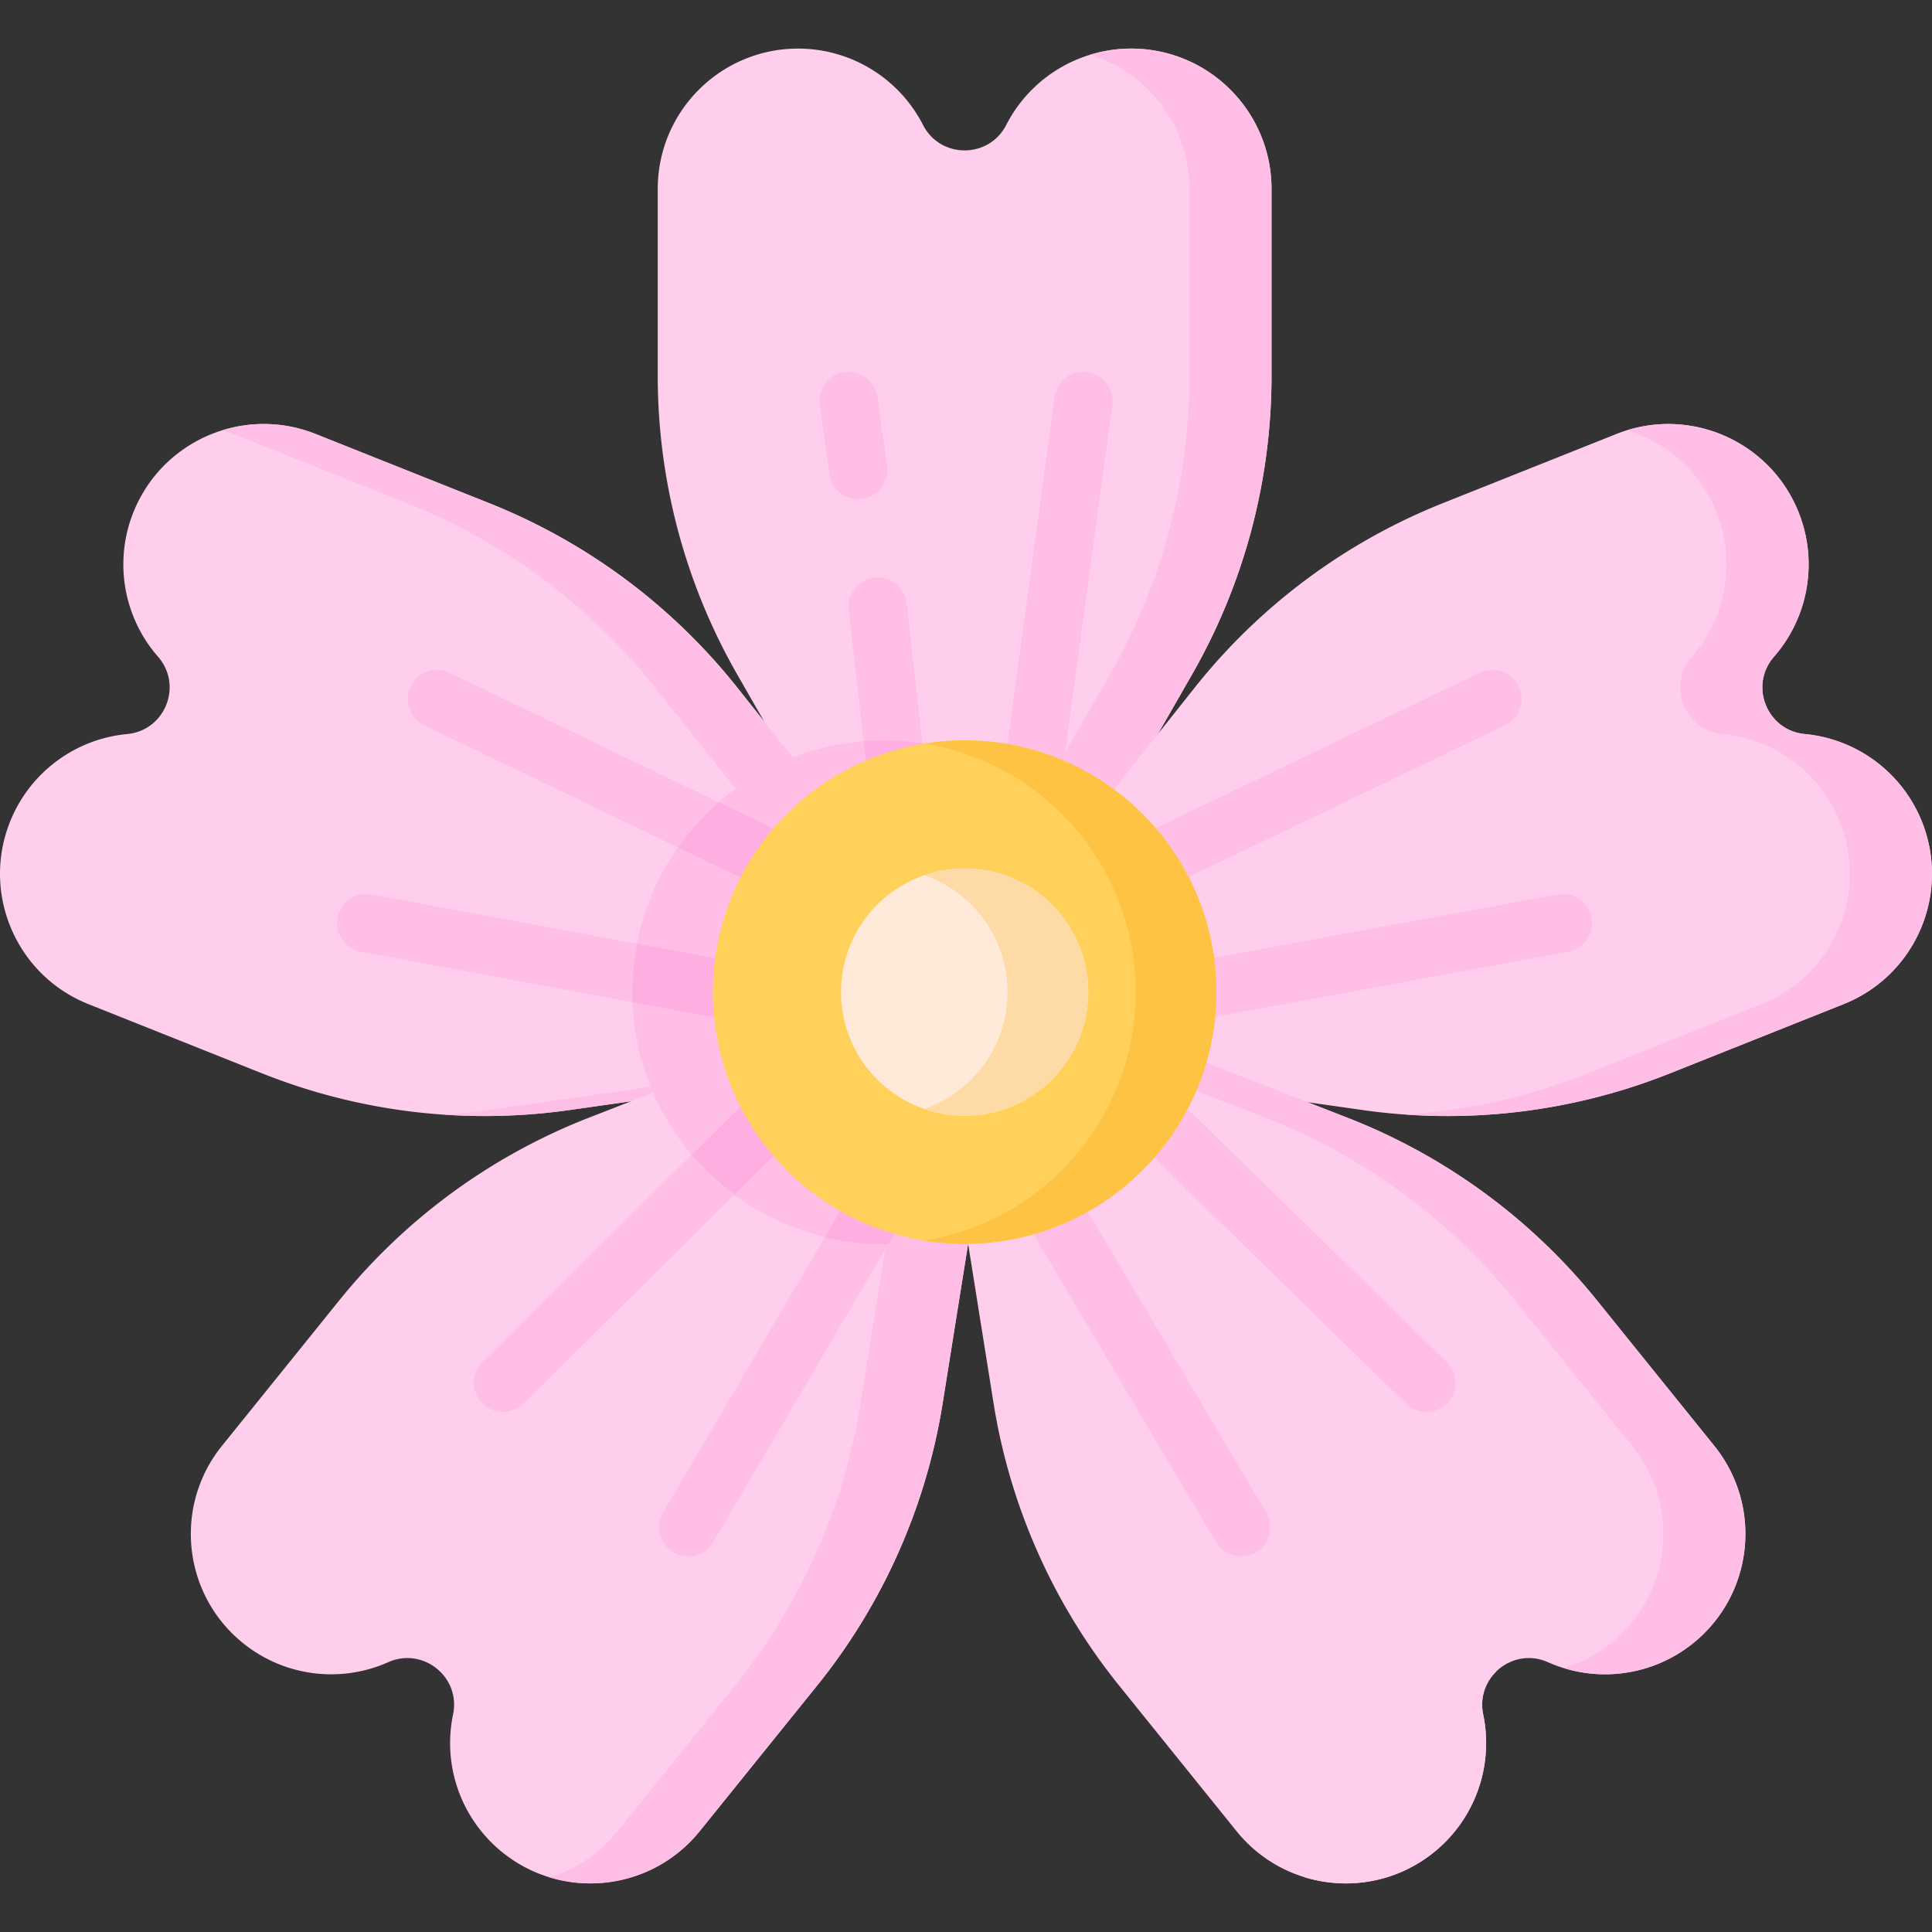 <?xml version="1.0" standalone="no"?><!DOCTYPE svg PUBLIC "-//W3C//DTD SVG 1.1//EN" "http://www.w3.org/Graphics/SVG/1.1/DTD/svg11.dtd"><svg t="1755087194738" class="icon" viewBox="0 0 1024 1024" version="1.1" xmlns="http://www.w3.org/2000/svg" p-id="2463" xmlns:xlink="http://www.w3.org/1999/xlink" width="200" height="200"><rect x="0" y="0" width="1024" height="1024" fill="#333333" stroke="none"/><path d="M533.326 66.232c-9.206 17.976-34.896 17.976-44.104 0a74.388 74.388 0 0 0-66.212-40.48c-41.086 0-74.392 33.306-74.392 74.392v99.046c0 55.572 14.54 110.176 42.174 158.388l54.97 95.908c29.01 50.614 102.014 50.614 131.024 0l54.97-95.908a318.514 318.514 0 0 0 42.174-158.388V100.142c0-41.086-33.306-74.392-74.392-74.392a74.39 74.39 0 0 0-66.212 40.482z" fill="#FFCEEC" p-id="2464"></path><path d="M599.538 25.75c-7.464 0-14.75 1.15-21.678 3.264 30.43 9.33 52.558 37.642 52.558 71.128v99.046c0 55.57-14.54 110.176-42.174 158.388l-54.97 95.908c-10.328 18.022-26.244 29.59-43.756 34.778 31.672 9.382 68.588-2.186 87.268-34.778l54.97-95.908a318.514 318.514 0 0 0 42.174-158.388V100.142c0-41.086-33.306-74.392-74.392-74.392z" fill="#FFBEE6" p-id="2465"></path><path d="M956.572 389.052c-20.108-1.896-29.62-25.76-16.33-40.968a74.392 74.392 0 0 0 13.086-76.496c-15.214-38.164-58.486-56.77-96.65-41.558l-92.006 36.676a318.498 318.498 0 0 0-131.512 97.824l-68.736 86.576c-36.274 45.69-9.242 113.506 48.518 121.712l109.444 15.55a318.516 318.516 0 0 0 162.746-19.474l92.006-36.676c38.164-15.214 56.77-58.486 41.558-96.65a74.4 74.4 0 0 0-62.124-46.516z" fill="#FFCEEC" p-id="2466"></path><path d="M1018.692 435.568a74.39 74.39 0 0 0-62.122-46.516c-20.108-1.896-29.62-25.76-16.33-40.968a74.396 74.396 0 0 0 13.086-76.496c-14.448-36.244-54.198-54.824-90.85-43.574 20.81 6.382 38.652 21.782 47.338 43.574a74.396 74.396 0 0 1-13.086 76.496c-13.29 15.208-3.776 39.072 16.33 40.968a74.396 74.396 0 0 1 62.122 46.516c15.214 38.164-3.392 81.436-41.558 96.65l-92.006 36.676a318.486 318.486 0 0 1-96.276 21.862 318.5 318.5 0 0 0 139.788-21.862l92.006-36.676c38.168-15.214 56.772-58.486 41.558-96.65z" fill="#FFBEE6" p-id="2467"></path><path d="M411.064 572.82l-63.686 9.044-45.76 6.51a318.572 318.572 0 0 1-162.748-19.49l-91.996-36.674c-38.178-15.206-56.784-58.474-41.558-96.652a74.114 74.114 0 0 1 24.518-31.998 74.166 74.166 0 0 1 37.602-14.504c20.11-1.896 29.608-25.754 16.318-40.98a74.358 74.358 0 0 1-18.378-48.954c0-9.272 1.73-18.626 5.296-27.526 11.62-29.134 39.58-46.874 69.126-46.874 9.168 0 18.482 1.71 27.526 5.316l92.016 36.674a318.312 318.312 0 0 1 131.512 97.826l29.278 36.88 39.456 49.696c36.262 45.678 9.23 113.506-48.522 121.706z" fill="#FFCEEC" p-id="2468"></path><path d="M601.916 525.822c0 73.7-59.73 133.45-133.43 133.45-53.694 0-99.948-31.708-121.108-77.408l63.686-9.044c57.752-8.2 84.784-76.028 48.522-121.706l-39.456-49.696a133.15 133.15 0 0 1 48.356-9.024c73.7 0 133.43 59.75 133.43 133.428z" fill="#FFBEE6" p-id="2469"></path><path d="M411.064 572.82l-63.686 9.044c-7.912-17.04-12.32-36.016-12.32-56.042 0-56.618 35.274-105.038 85.072-124.404l39.456 49.696c36.262 45.678 9.23 113.506-48.522 121.706z" fill="#FFBEE6" p-id="2470"></path><path d="M459.578 451.108l-68.736-86.576a318.492 318.492 0 0 0-131.512-97.824l-92.006-36.676a74.064 74.064 0 0 0-49.31-2.02c1.942 0.596 3.878 1.252 5.798 2.02l92.006 36.676a318.498 318.498 0 0 1 131.512 97.824l68.736 86.576c36.274 45.69 9.242 113.506-48.518 121.712l-109.444 15.55c-7.636 1.086-15.294 1.86-22.958 2.388a318.5 318.5 0 0 0 66.47-2.388l109.444-15.55c57.76-8.206 84.792-76.022 48.518-121.712z" fill="#FFBEE6" p-id="2471"></path><path d="M786.12 908.682c-4.118-19.772 15.88-35.9 34.33-27.688a74.394 74.394 0 0 0 76.952-10.056c31.98-25.792 36.998-72.626 11.204-104.606l-62.178-77.096a318.494 318.494 0 0 0-132.258-96.814l-102.998-40.146c-54.356-21.186-111.184 24.644-101.99 82.254l17.42 109.162a318.502 318.502 0 0 0 66.606 149.764l62.178 77.096c25.792 31.98 72.626 36.998 104.606 11.204a74.384 74.384 0 0 0 26.128-73.074z" fill="#FFCEEC" p-id="2472"></path><path d="M792.964 886.02a74.32 74.32 0 0 1-16.024-5.024c-18.45-8.212-38.448 7.916-34.33 27.688a74.39 74.39 0 0 1-51.082 86.31c22.794 6.952 48.518 2.852 68.464-13.234a74.396 74.396 0 0 0 26.128-73.076c-1.862-8.942 1.216-17.128 6.844-22.664z" fill="#FFCEEC" p-id="2473"></path><path d="M908.608 766.334l-62.178-77.096a318.494 318.494 0 0 0-132.258-96.814l-102.998-40.146c-16.888-6.582-34.012-6.688-49.326-1.988 1.938 0.588 3.878 1.234 5.812 1.988l102.998 40.146a318.528 318.528 0 0 1 132.258 96.814l62.178 77.096c25.792 31.98 20.774 78.816-11.204 104.606a74.272 74.272 0 0 1-24.96 13.194c23.414 7.174 49.108 2.42 68.472-13.194 31.982-25.794 36.996-72.628 11.206-104.606z" fill="#FFBEE6" p-id="2474"></path><path d="M517.07 634.528l-2.658 16.628-14.772 92.53a318.452 318.452 0 0 1-66.59 149.768l-62.182 77.098c-25.796 31.976-72.628 37.004-104.604 11.208a74.334 74.334 0 0 1-26.126-73.082c4.12-19.78-15.886-35.892-34.346-27.692a74.196 74.196 0 0 1-30.246 6.428 74.288 74.288 0 0 1-46.688-16.482c-18.234-14.69-27.712-36.222-27.712-57.938 0-16.4 5.398-32.904 16.504-46.668l62.162-77.098a318.834 318.834 0 0 1 132.276-96.816l34.058-13.268 68.94-26.868c54.348-21.178 111.174 24.644 101.984 82.252z" fill="#FFCEEC" p-id="2475"></path><path d="M517.07 634.528l-2.658 16.628a133.08 133.08 0 0 1-45.926 8.118c-54.744 0-101.782-32.966-122.344-80.128l68.94-26.868c54.352-21.18 111.178 24.642 101.988 82.25z" fill="#FFBEE6" p-id="2476"></path><path d="M420.888 550.288c33.968 10.426 59 44.53 52.664 84.242l-17.42 109.162a318.502 318.502 0 0 1-66.606 149.764l-62.178 77.096a74.028 74.028 0 0 1-36.14 24.44c28.19 8.606 60.016-0.092 79.654-24.44l62.178-77.096a318.54 318.54 0 0 0 66.606-149.764l17.42-109.162c8.864-55.558-43.672-100.138-96.178-84.242zM477.388 425.61a15.906 15.906 0 0 1-2.204 0.144 15.442 15.442 0 0 1-15.268-13.29l-2.226-19.676-7.808-69.126c-1.196-8.448 4.698-16.276 13.146-17.472s16.256 4.678 17.472 13.124l8.406 74.646 1.608 14.176c1.194 8.448-4.678 16.258-13.126 17.474zM454.902 264.518a15.458 15.458 0 0 1-15.282-13.288l-5.178-36.534a15.452 15.452 0 0 1 13.132-17.468c8.448-1.202 16.268 4.682 17.468 13.132l5.178 36.534a15.452 15.452 0 0 1-15.318 17.624zM589.554 214.69l-26.908 198.166a15.388 15.388 0 0 1-7.746 11.312 15.246 15.246 0 0 1-7.54 1.978c-0.722 0-1.462-0.042-2.184-0.144-8.448-1.216-14.34-9.024-13.146-17.472v-0.042l26.928-198.124c1.194-8.448 9.024-14.32 17.472-13.146 8.448 1.216 14.32 9.024 13.124 17.472zM611.998 471.806a15.454 15.454 0 0 1-6.67-29.4l179.038-85.876a15.452 15.452 0 1 1 13.324 27.886l-179.038 85.876a15.426 15.426 0 0 1-6.654 1.514zM634.674 540.42a15.456 15.456 0 0 1-15.226-12.916 15.45 15.45 0 0 1 12.704-17.78l193.718-35.72c8.42-1.398 16.38 4.286 17.784 12.704s-4.286 16.38-12.704 17.78l-193.718 35.72c-0.86 0.144-1.716 0.212-2.558 0.212zM755.976 748.36a15.404 15.404 0 0 1-10.736-4.34l-143.994-140.638a15.454 15.454 0 0 1 21.474-22.226l143.994 140.638a15.454 15.454 0 0 1-10.738 26.566zM665.438 822.826a15.476 15.476 0 0 1-7.686 2.06 15.454 15.454 0 0 1-13.412-7.768l-101.556-171.36a15.586 15.586 0 0 1-2.06-7.746c0.02-5.336 2.802-10.528 7.748-13.352a15.33 15.33 0 0 1 11.374-1.608 15.326 15.326 0 0 1 9.724 7.294l101.576 171.38c4.242 7.398 1.688 16.836-5.708 21.1zM424.374 463.232c-2.638 5.562-8.18 8.798-13.948 8.798a15.412 15.412 0 0 1-6.654-1.504l-44.236-21.284-134.686-64.818c-7.686-3.688-10.962-12.918-7.274-20.604 3.668-7.706 12.898-10.962 20.604-7.294l142.7 68.672 36.222 17.43c7.706 3.688 10.96 12.918 7.272 20.604zM402.968 527.742a15.434 15.434 0 0 1-15.206 12.918c-0.844 0-1.71-0.082-2.576-0.226l-49.944-9.272-143.646-26.682a15.448 15.448 0 0 1-12.712-17.78c1.402-8.406 9.374-14.092 17.78-12.692l141.134 26.208 52.478 9.746a15.416 15.416 0 0 1 12.692 17.78z" fill="#FFBEE6" p-id="2477"></path><path d="M421.902 600.864l-32.512 32.182-112.084 110.972a15.41 15.41 0 0 1-10.734 4.348 15.43 15.43 0 0 1-11.126-4.718c-5.934-6.14-5.748-15.926 0.37-21.86l110.93-109.818 33.686-33.336a15.46 15.46 0 0 1 21.86 0.37 15.476 15.476 0 0 1-0.39 21.86zM480.376 643.224l-9.498 16.174L378.202 817.12a15.5 15.5 0 0 1-13.412 7.768 15.488 15.488 0 0 1-7.686-2.06c-7.396-4.266-9.952-13.702-5.708-21.098l85.814-146.018 16.38-27.876c4.244-7.418 13.702-9.952 21.098-5.708a15.46 15.46 0 0 1 5.688 21.096z" fill="#FFBEE6" p-id="2478"></path><path d="M385.186 540.432l-49.944-9.272a132.7 132.7 0 0 1 2.554-30.946l52.478 9.746a15.42 15.42 0 0 1 12.692 17.78 15.434 15.434 0 0 1-15.206 12.918 15.34 15.34 0 0 1-2.574-0.226zM422.294 579.002a15.478 15.478 0 0 1-0.392 21.86l-32.512 32.182a137.258 137.258 0 0 1-22.644-21.078l33.686-33.336a15.464 15.464 0 0 1 21.862 0.372zM403.772 470.524l-44.236-21.284a134.314 134.314 0 0 1 21.346-24.044l36.222 17.43c7.706 3.688 10.962 12.918 7.274 20.604-2.638 5.562-8.18 8.798-13.948 8.798a15.388 15.388 0 0 1-6.658-1.504zM480.376 643.224l-9.498 16.174a124.204 124.204 0 0 1-33.666-3.688l16.38-27.876c4.244-7.418 13.702-9.952 21.098-5.708a15.464 15.464 0 0 1 5.686 21.098zM490.512 408.138c1.196 8.448-4.678 16.256-13.124 17.472a15.906 15.906 0 0 1-2.204 0.144 15.442 15.442 0 0 1-15.268-13.29l-2.226-19.676a143.32 143.32 0 0 1 10.796-0.392c6.944 0 13.764 0.536 20.418 1.566z" fill="#FEAEE1" p-id="2479"></path><path d="M511.274 525.834m-133.434 0a133.434 133.434 0 1 0 266.868 0 133.434 133.434 0 1 0-266.868 0Z" fill="#FFD15B" p-id="2480"></path><path d="M511.274 392.4a134.44 134.44 0 0 0-21.392 1.728c63.518 10.24 112.04 65.294 112.04 131.704s-48.522 121.464-112.04 131.704a134.44 134.44 0 0 0 21.392 1.728c73.692 0 133.434-59.74 133.434-133.434s-59.74-133.43-133.434-133.43z" fill="#FFC344" p-id="2481"></path><path d="M511.274 525.834m-65.514 0a65.514 65.514 0 1 0 131.028 0 65.514 65.514 0 1 0-131.028 0Z" fill="#FFEAD9" p-id="2482"></path><path d="M511.274 460.32c-7.494 0-14.686 1.276-21.392 3.592 25.672 8.87 44.12 33.234 44.12 61.92 0 28.688-18.446 53.052-44.12 61.92a65.408 65.408 0 0 0 21.392 3.592c36.182 0 65.512-29.332 65.512-65.514s-29.332-65.51-65.512-65.51z" fill="#FEDBA6" p-id="2483"></path></svg>